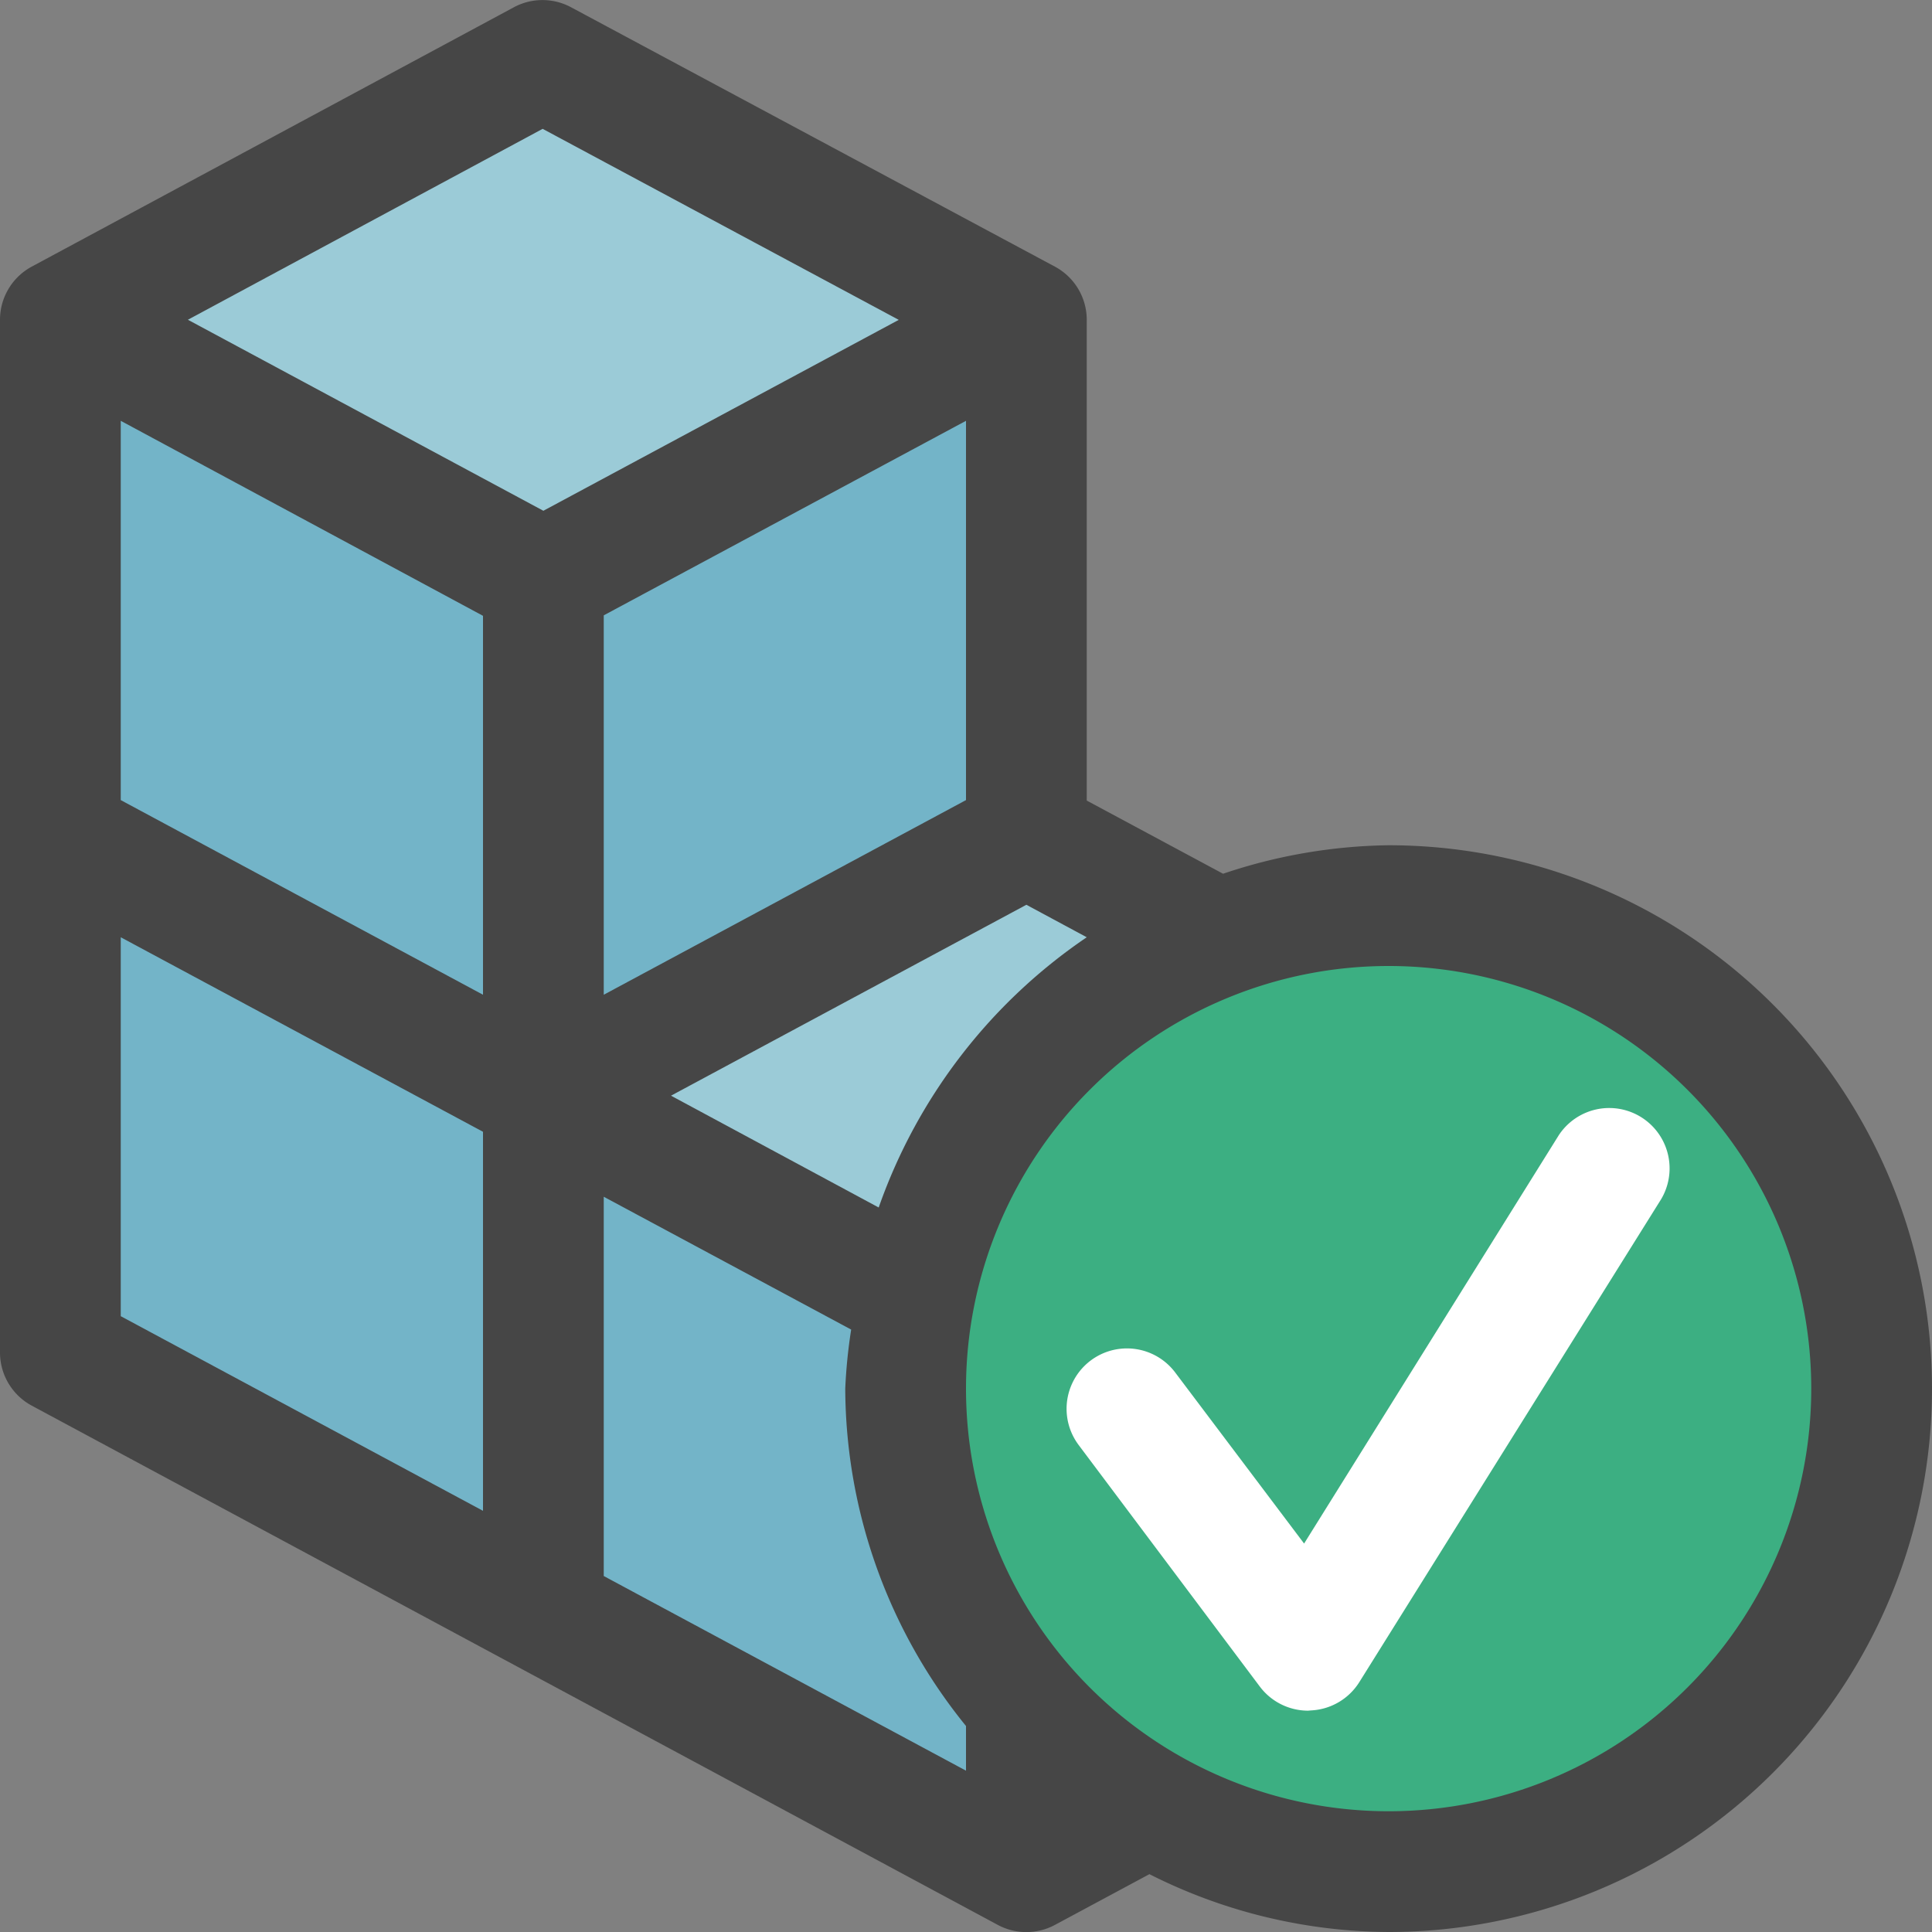 <svg id="Layer_1" data-name="Layer 1" xmlns="http://www.w3.org/2000/svg" viewBox="0 0 16 16">
  <rect x="0" y="0" width="16" height="16" fill="#808080" stroke="none"/>
  <path d="M11.5,7a4.452,4.452,0,0,0-1.371.236L9,6.63V2.649a.5.5,0,0,0-.264-.441L4.729.06a.5.5,0,0,0-.473,0L.263,2.208A.5.5,0,0,0,0,2.648V11.2a.5.5,0,0,0,.263.441l8,4.3a.5.5,0,0,0,.474,0l.782-.42A4.435,4.435,0,0,0,11.5,16a4.5,4.5,0,0,0,0-9Z" fill="#464646"/>
  <path d="M1,6.626,4,8.238V5.1L1,3.485Z" fill="#73b4c8"/>
  <path d="M1,10.9l3,1.612V9.373L1,7.762Z" fill="#73b4c8"/>
  <path d="M11.5,8A3.5,3.5,0,1,0,15,11.5,3.5,3.5,0,0,0,11.5,8Z" fill="#464646"/>
  <path d="M11.5,8A3.5,3.5,0,1,0,15,11.5,3.5,3.5,0,0,0,11.5,8Z" fill="#3caf82"/>
  <polygon points="1.556 2.648 4.5 4.23 7.443 2.649 4.494 1.067 1.556 2.648" fill="#9bcbd7"/>
  <polygon points="5 5.096 5 8.238 8 6.626 8 3.485 5 5.096" fill="#73b4c8"/>
  <path d="M10.833,14.167a.5.5,0,0,1-.4-.2l-1.5-2a.5.5,0,0,1,.8-.6L10.8,12.783,12.91,9.4a.5.5,0,0,1,.847.531l-2.5,4a.5.5,0,0,1-.4.234Z" fill="#fff"/>
  <path d="M9,7.762l-.5-.269L5.557,9.074,7.277,10A4.505,4.505,0,0,1,9,7.762Z" fill="#9bcbd7"/>
  <path d="M7,11.5a4.4,4.4,0,0,1,.049-.489L5,9.911v3.141l3,1.612v-.37A4.455,4.455,0,0,1,7,11.5Z" fill="#73b4c8"/>
</svg>
